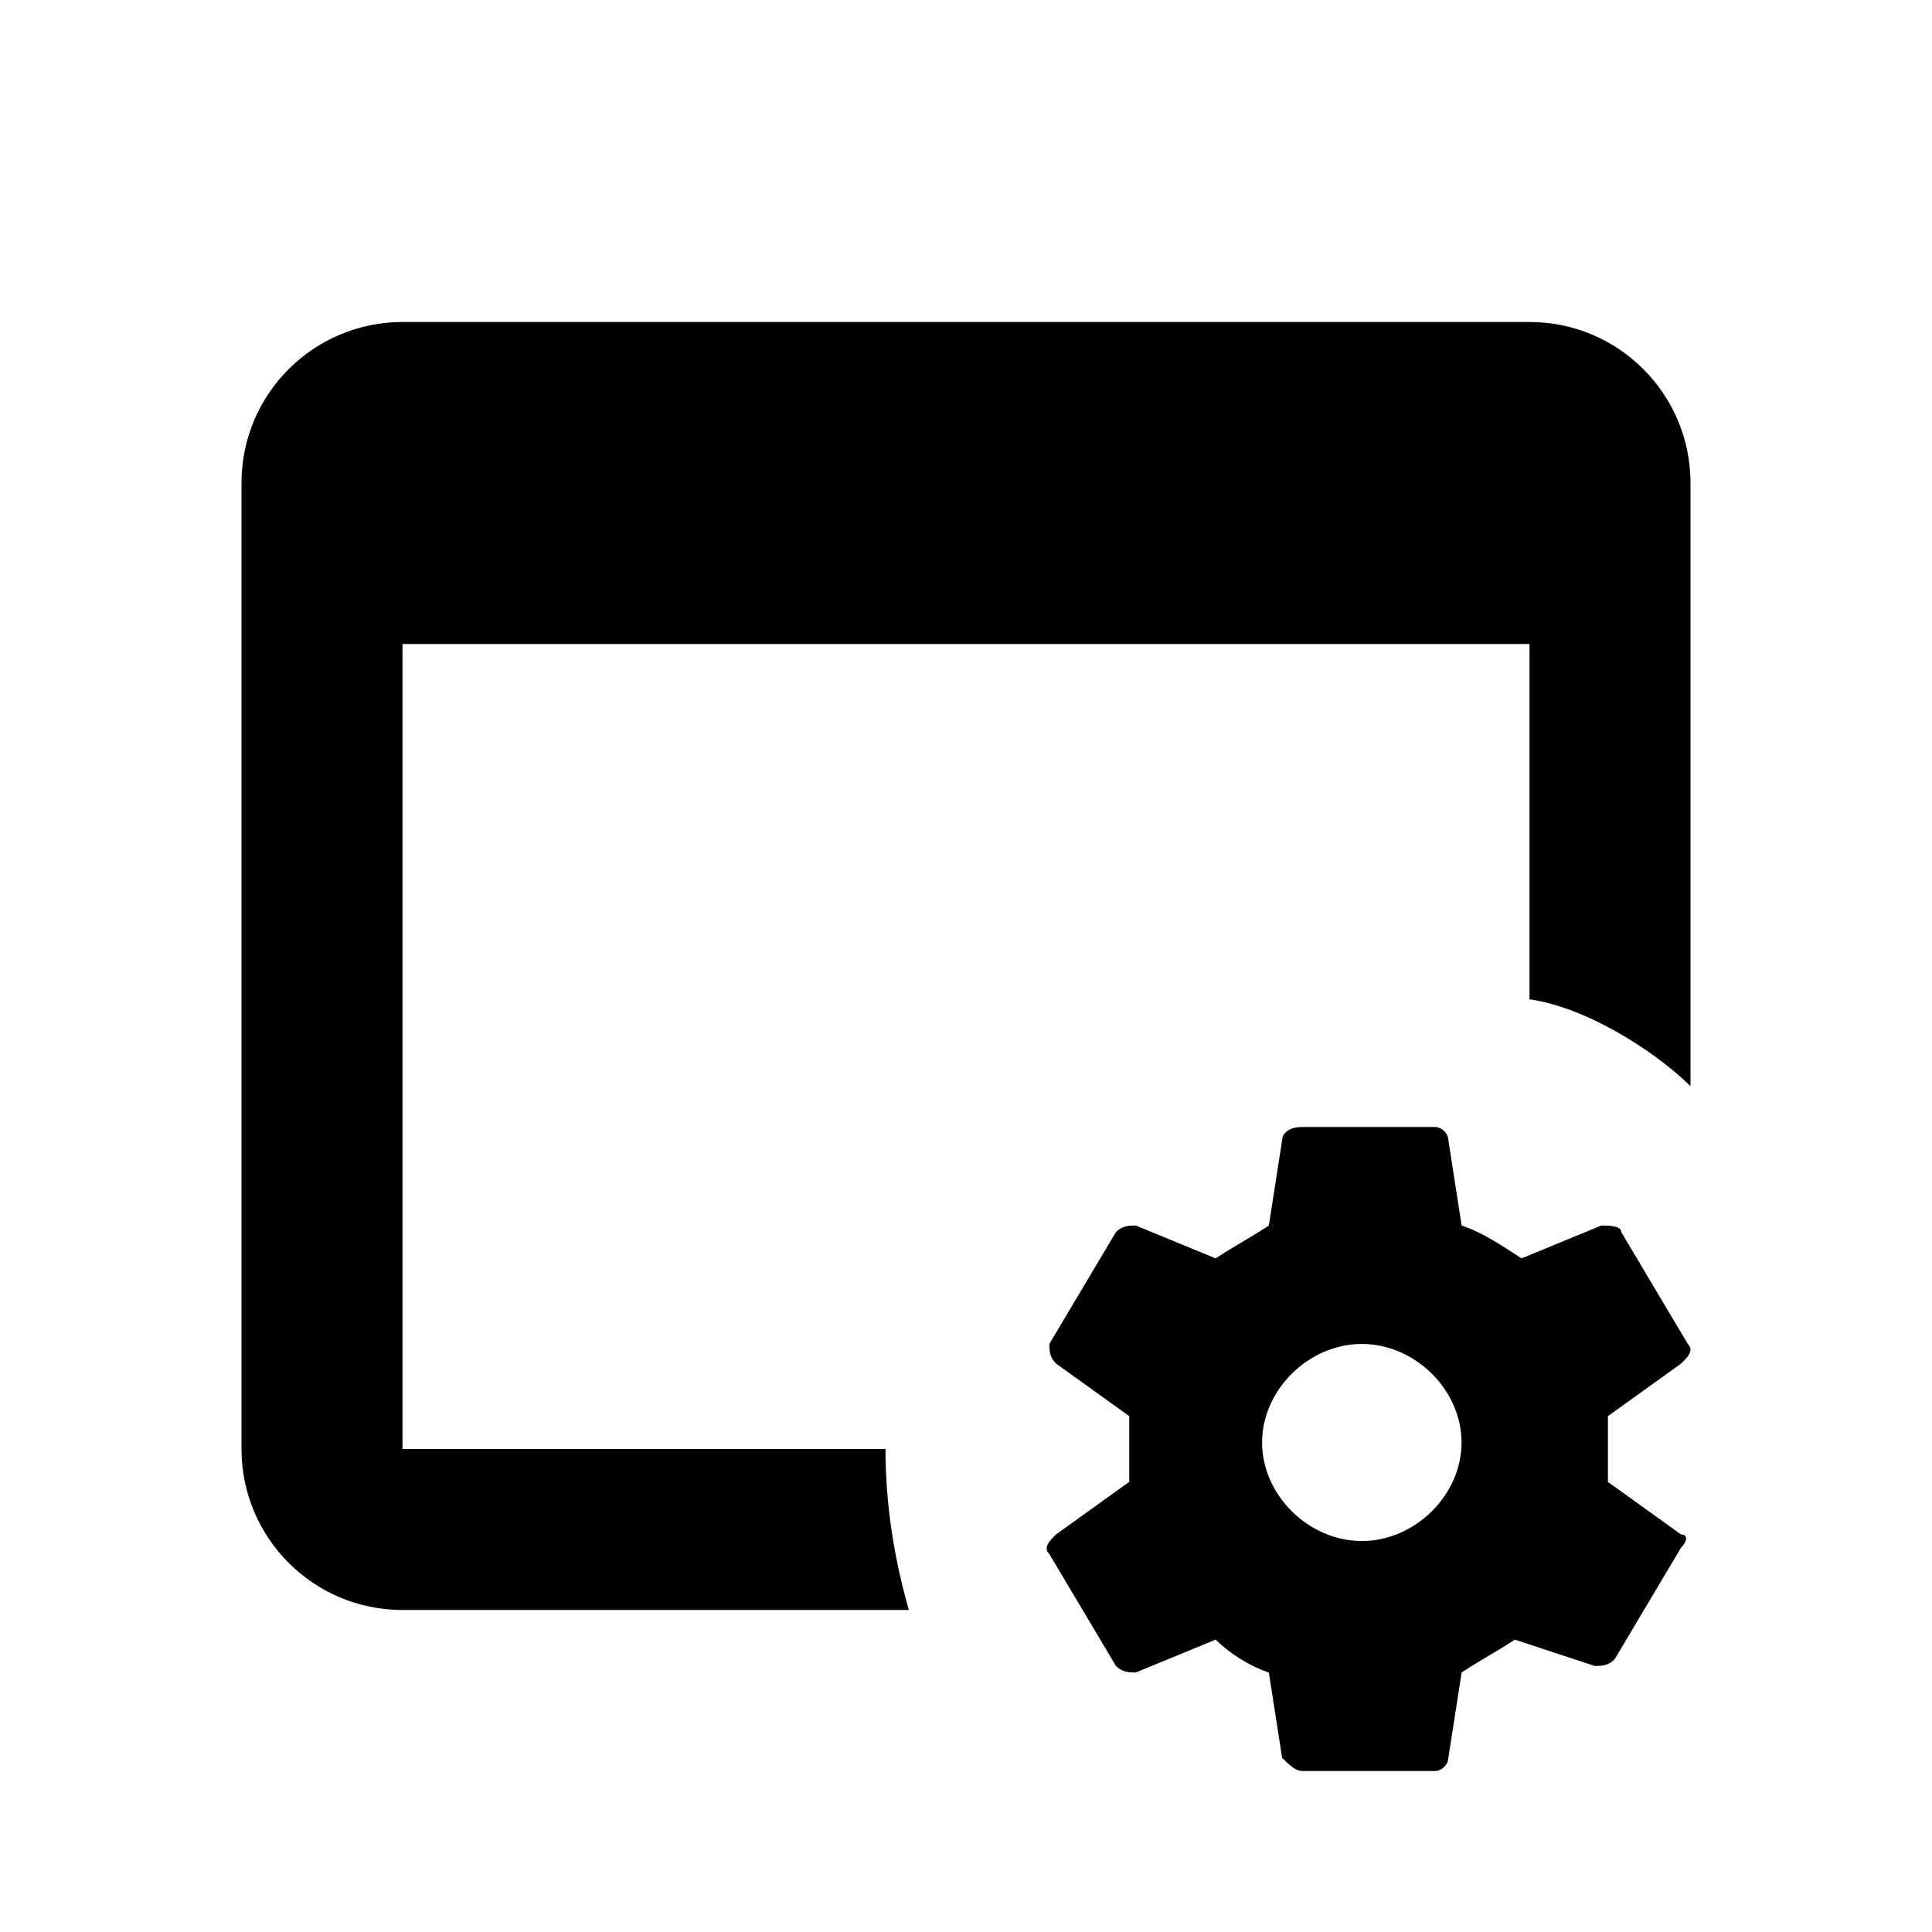 <svg id="svg4" width="24" height="24" version="1.1" viewBox="0 0 24 24" xmlns="http://www.w3.org/2000/svg">
 <path id="path2" d="m11.29 20h-6.29c-1.11 0-2-0.9-2-2v-12c0-1.11 0.9-2 2-2h14c1.11 0 2 0.9 2 2v7.493c-0.44-0.434-1.29-0.979-2-1.079v-4.414h-14v10h6c0 0.7 0.11 1.37 0.29 2zm5.627-0.857c-0.661 0-1.239-0.571-1.239-1.224 0-0.653 0.578-1.224 1.239-1.224s1.239 0.571 1.239 1.224c0 0.653-0.578 1.224-1.239 1.224m3.057-0.735v-0.816l0.909-0.653c0.083-0.082 0.165-0.163 0.083-0.245l-0.826-1.388c0-0.082-0.165-0.082-0.248-0.082l-0.991 0.408c-0.248-0.163-0.496-0.327-0.744-0.408l-0.165-1.061c0-0.082-0.083-0.163-0.165-0.163h-1.652c-0.165 0-0.248 0.082-0.248 0.163l-0.165 1.061c-0.248 0.163-0.413 0.245-0.661 0.408l-0.991-0.408c-0.083 0-0.165 0-0.248 0.082l-0.826 1.388c0 0.082 0 0.163 0.083 0.245l0.909 0.653v0.816l-0.909 0.653c-0.083 0.082-0.165 0.163-0.083 0.245l0.826 1.388c0.083 0.082 0.165 0.082 0.248 0.082l0.991-0.408c0.165 0.163 0.413 0.327 0.661 0.408l0.165 1.061c0.083 0.082 0.165 0.163 0.248 0.163h1.652c0.083 0 0.165-0.082 0.165-0.163l0.165-1.061c0.248-0.163 0.413-0.245 0.661-0.408l0.991 0.327c0.083 0 0.165 0 0.248-0.082l0.826-1.388c0.083-0.082 0.083-0.163 0-0.163l-0.909-0.653" fill="#000"/>
</svg>
